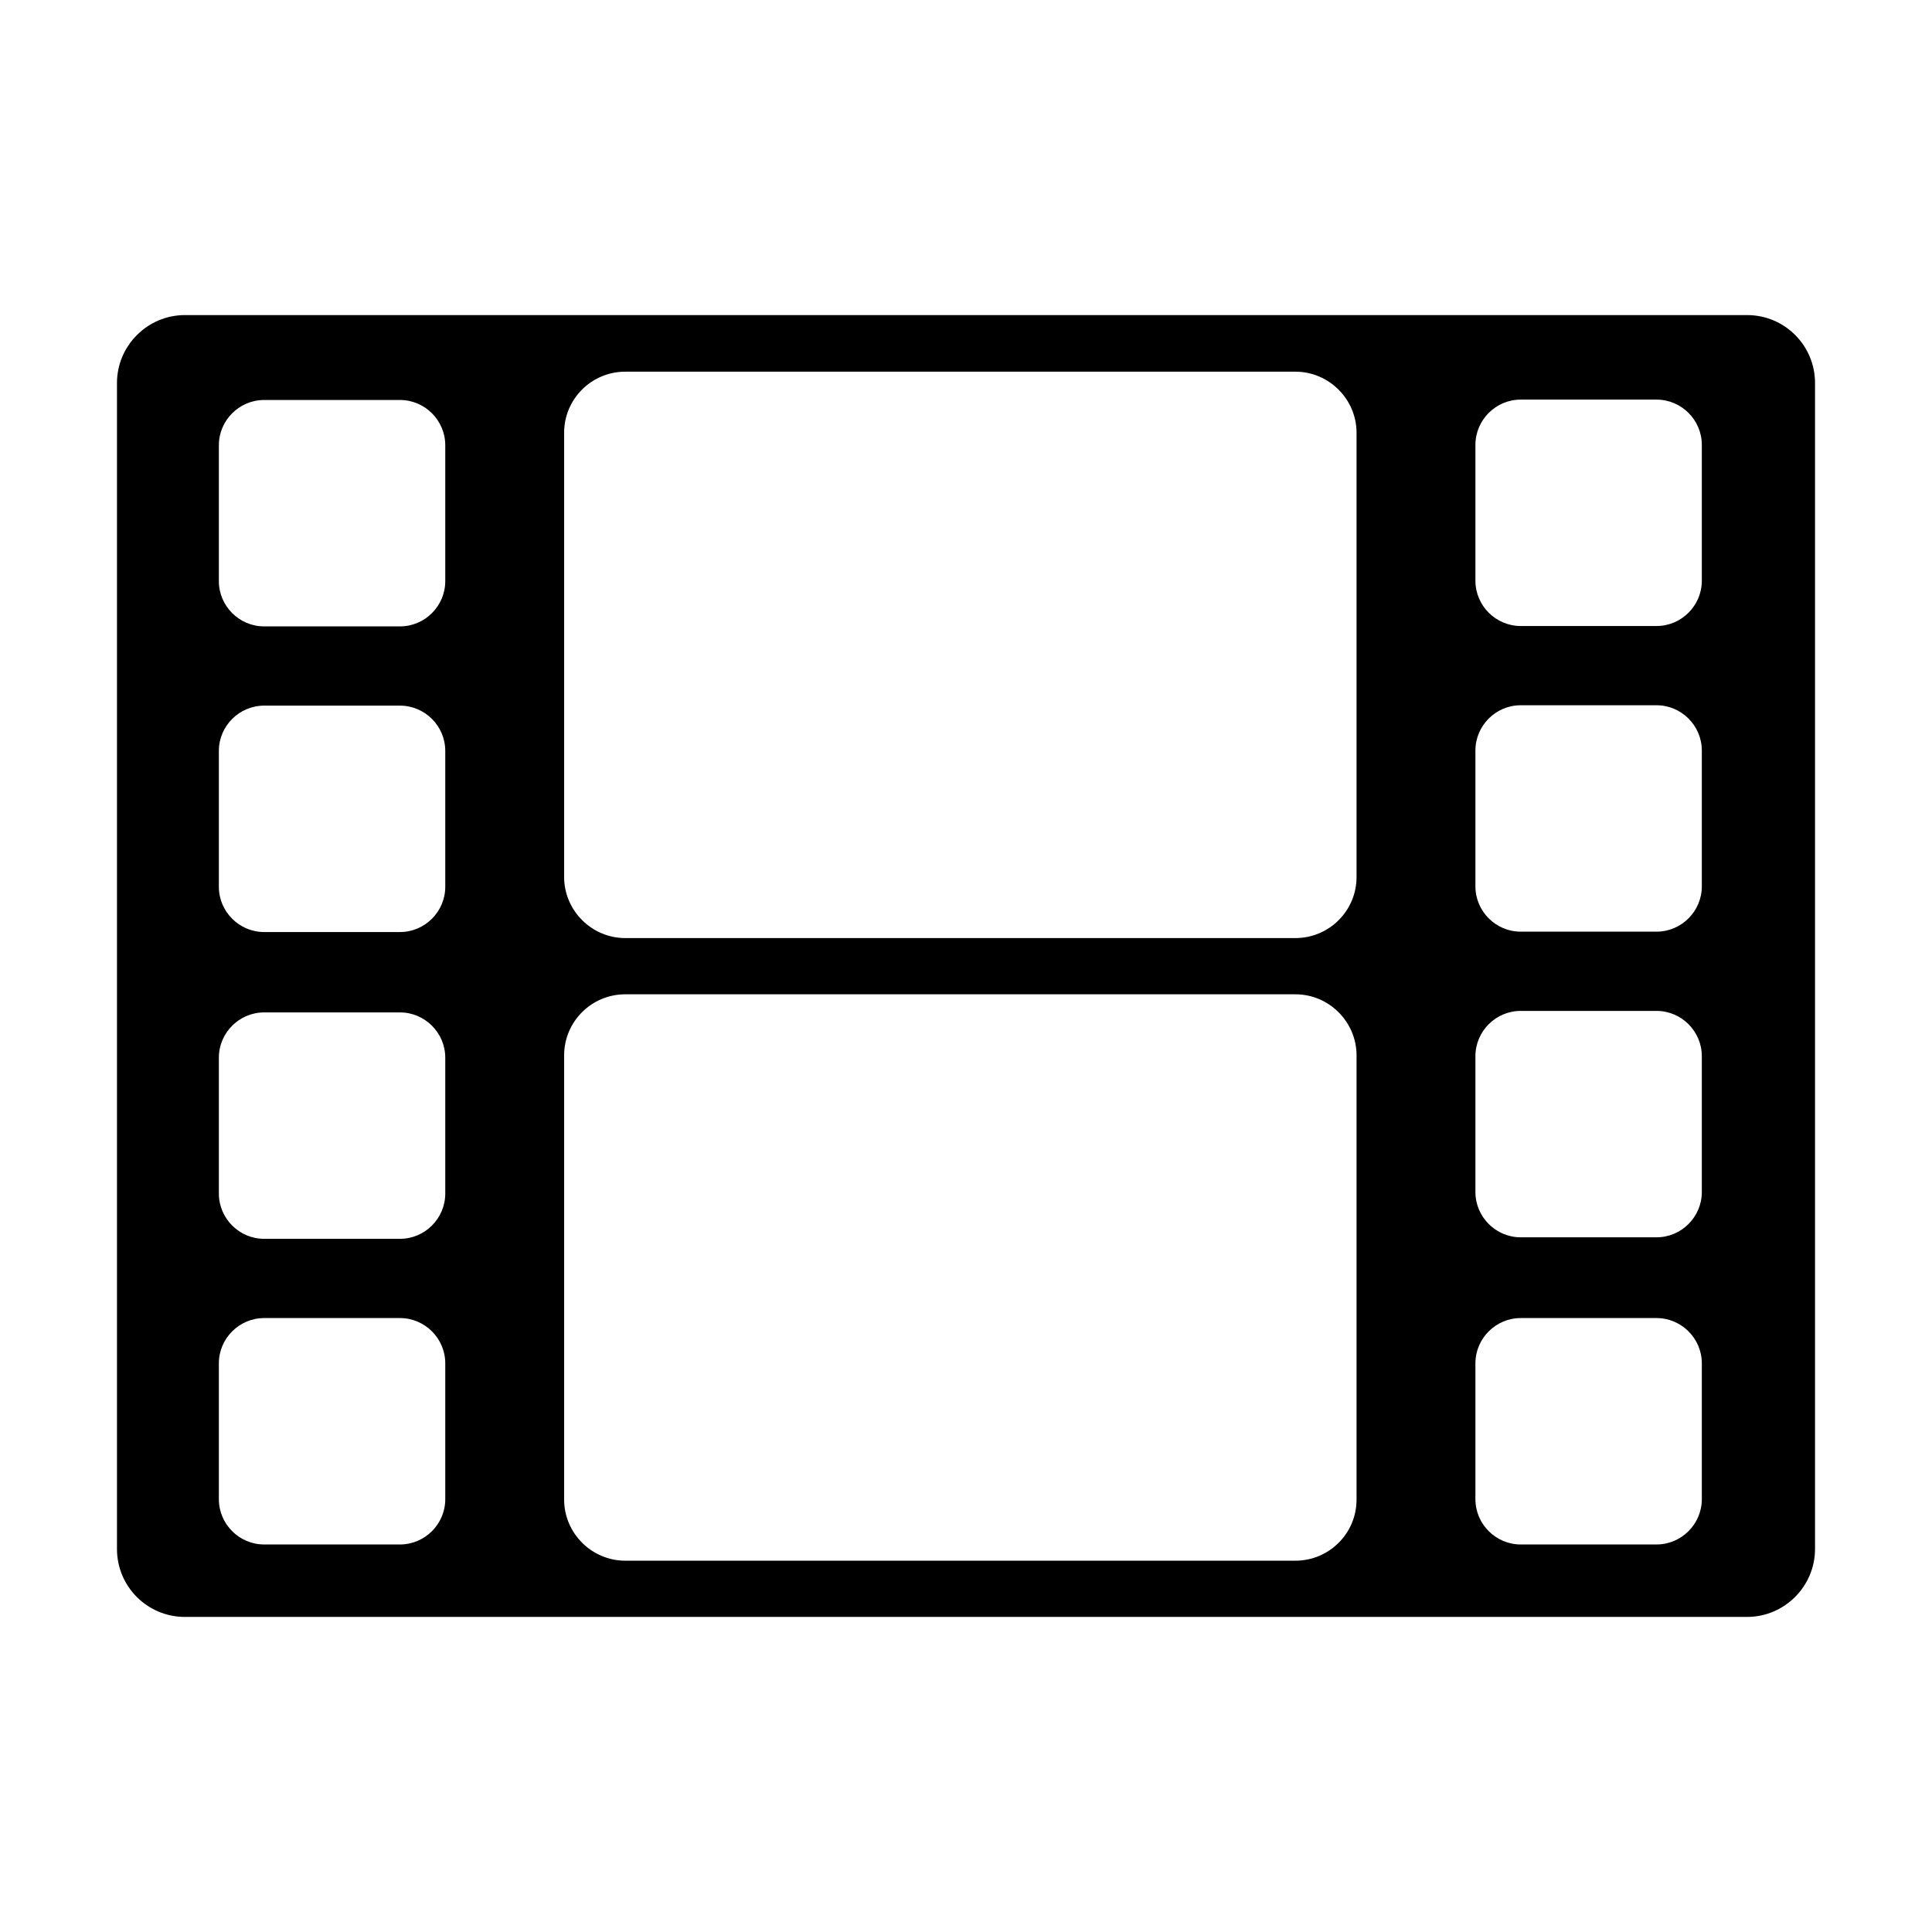 <?xml version="1.0" encoding="utf-8"?>
<!-- Generator: Adobe Illustrator 17.1.0, SVG Export Plug-In . SVG Version: 6.00 Build 0)  -->
<!DOCTYPE svg PUBLIC "-//W3C//DTD SVG 1.1//EN" "http://www.w3.org/Graphics/SVG/1.1/DTD/svg11.dtd">
<svg version="1.1" id="Artwork" xmlns="http://www.w3.org/2000/svg" xmlns:xlink="http://www.w3.org/1999/xlink" x="0px" y="0px"
	 viewBox="0 0 512 512" enable-background="new 0 0 512 512" xml:space="preserve">
<path d="M463,83.5H49c-9.9,0-18,8.1-18,18v309c0,9.9,8,18,18,18h414c9.9,0,18-8.1,18-18v-309C481,91.6,473,83.5,463,83.5z
	 M118,397.3c0,6.6-5.4,12-12,12H70c-6.6,0-12-5.4-12-12v-36c0-6.6,5.4-12,12-12h36c6.6,0,12,5.4,12,12V397.3z M118,316.3
	c0,6.6-5.4,12-12,12H70c-6.6,0-12-5.4-12-12v-36c0-6.6,5.4-12,12-12h36c6.6,0,12,5.4,12,12V316.3z M118,235c0,6.6-5.4,12-12,12H70
	c-6.6,0-12-5.4-12-12v-36c0-6.6,5.4-12,12-12h36c6.6,0,12,5.4,12,12V235z M118,154c0,6.6-5.4,12-12,12H70c-6.6,0-12-5.4-12-12v-36
	c0-6.6,5.4-12,12-12h36c6.6,0,12,5.4,12,12V154z M359.5,397.4c0,9-7.3,16.2-16.2,16.2H165.7c-8.9,0-16.2-7.3-16.2-16.2V279.7
	c0-9,7.3-16.2,16.2-16.2h177.6c8.9,0,16.2,7.3,16.2,16.2V397.4z M359.5,232.4c0,9-7.3,16.2-16.2,16.2H165.7
	c-8.9,0-16.2-7.3-16.2-16.2V114.7c0-9,7.3-16.2,16.2-16.2h177.6c8.9,0,16.2,7.3,16.2,16.2V232.4z M451,397.3c0,6.6-5.4,12-12,12h-36
	c-6.6,0-12-5.4-12-12v-36c0-6.6,5.4-12,12-12h36c6.6,0,12,5.4,12,12V397.3z M451,315.9c0,6.6-5.4,12-12,12h-36c-6.6,0-12-5.4-12-12
	v-36c0-6.6,5.4-12,12-12h36c6.6,0,12,5.4,12,12V315.9z M451,234.9c0,6.6-5.4,12-12,12h-36c-6.6,0-12-5.4-12-12v-36
	c0-6.6,5.4-12,12-12h36c6.6,0,12,5.4,12,12V234.9z M451,153.9c0,6.6-5.4,12-12,12h-36c-6.6,0-12-5.4-12-12v-36c0-6.6,5.4-12,12-12
	h36c6.6,0,12,5.4,12,12V153.9z"/>
</svg>
